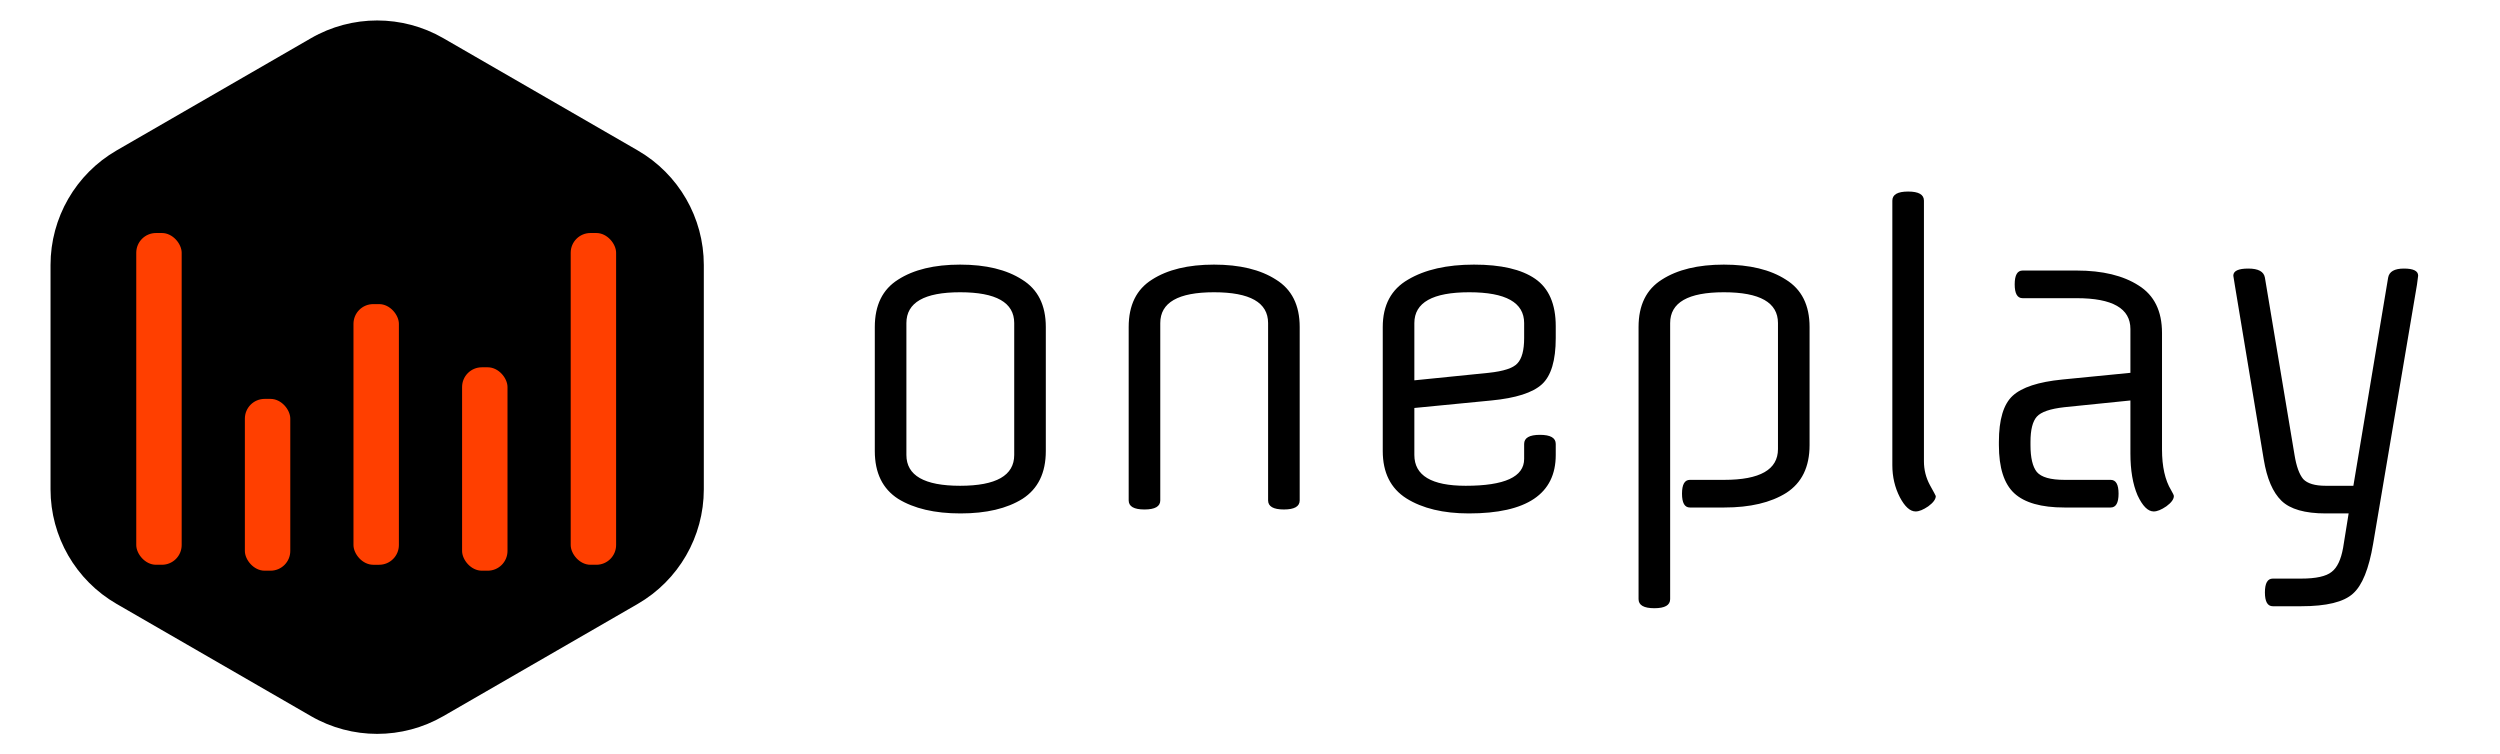 <svg width="1266" height="382" viewBox="0 0 1266 382" fill="none" xmlns="http://www.w3.org/2000/svg">
<path d="M157.5 19.341C178.23 7.373 203.77 7.373 224.5 19.341L322.911 76.159C343.641 88.127 356.411 110.246 356.411 134.182V247.818C356.411 271.754 343.641 293.873 322.911 305.841L224.5 362.659C203.77 374.627 178.23 374.627 157.5 362.659L59.089 305.841C38.359 293.873 25.589 271.754 25.589 247.818V134.182C25.589 110.246 38.359 88.127 59.089 76.159L157.5 19.341Z" fill="black"/>
<path d="M513.6 230.4V163.6C513.6 153.2 504.467 148 486.2 148C468.067 148 459 153.2 459 163.6V230.4C459 240.8 468.067 246 486.2 246C504.467 246 513.6 240.8 513.6 230.4ZM529.6 165.6V228.4C529.6 239.467 525.667 247.533 517.8 252.6C509.933 257.533 499.467 260 486.4 260C473.333 260 462.8 257.533 454.8 252.6C446.933 247.533 443 239.467 443 228.4V165.6C443 154.533 446.933 146.533 454.8 141.6C462.667 136.533 473.133 134 486.2 134C499.267 134 509.733 136.533 517.6 141.6C525.6 146.533 529.6 154.533 529.6 165.6ZM658.163 165.6V253.4C658.163 256.467 655.496 258 650.163 258C644.829 258 642.163 256.467 642.163 253.4V163.6C642.163 153.2 633.029 148 614.763 148C596.629 148 587.563 153.2 587.563 163.6V253.4C587.563 256.467 584.896 258 579.563 258C574.229 258 571.563 256.467 571.563 253.4V165.6C571.563 154.533 575.496 146.533 583.363 141.6C591.229 136.533 601.696 134 614.763 134C627.829 134 638.296 136.533 646.163 141.6C654.163 146.533 658.163 154.533 658.163 165.6ZM787.827 165.2V171.2C787.827 182.533 785.493 190.333 780.827 194.6C776.16 198.867 767.627 201.6 755.227 202.8L716.227 206.6V230.4C716.227 240.8 724.893 246 742.227 246C761.96 246 771.827 241.467 771.827 232.4V224.8C771.827 221.733 774.493 220.2 779.827 220.2C785.16 220.2 787.827 221.733 787.827 224.8V230.4C787.827 250.133 773.16 260 743.827 260C730.893 260 720.36 257.467 712.227 252.4C704.227 247.333 700.227 239.333 700.227 228.4V165.6C700.227 154.533 704.493 146.533 713.027 141.6C721.56 136.533 732.693 134 746.427 134C760.16 134 770.493 136.4 777.427 141.2C784.36 146 787.827 154 787.827 165.2ZM716.227 163.6V192.6L753.827 188.8C761.427 188 766.293 186.4 768.427 184C770.693 181.6 771.827 177.333 771.827 171.2V163.6C771.827 153.2 762.56 148 744.027 148C725.493 148 716.227 153.2 716.227 163.6ZM855.766 243H873.166C891.299 243 900.366 237.8 900.366 227.4V163.6C900.366 153.2 891.232 148 872.966 148C854.832 148 845.766 153.2 845.766 163.6V303.4C845.766 306.467 843.099 308 837.766 308C832.432 308 829.766 306.467 829.766 303.4V165.6C829.766 154.533 833.699 146.533 841.566 141.6C849.432 136.533 859.899 134 872.966 134C886.032 134 896.499 136.533 904.366 141.6C912.366 146.533 916.366 154.533 916.366 165.6V225.4C916.366 236.467 912.432 244.533 904.566 249.6C896.699 254.533 886.232 257 873.166 257H855.766C853.099 257 851.766 254.667 851.766 250C851.766 245.333 853.099 243 855.766 243ZM974.281 101.6V233.6C974.281 237.867 975.281 241.867 977.281 245.6C979.281 249.2 980.281 251.067 980.281 251.2C980.281 252.8 979.015 254.533 976.481 256.4C973.948 258.133 971.815 259 970.081 259C967.281 259 964.615 256.6 962.081 251.8C959.548 246.867 958.281 241.467 958.281 235.6V101.6C958.281 98.533 960.948 97 966.281 97C971.615 97 974.281 98.533 974.281 101.6ZM1068.84 257H1045.44C1033.71 257 1025.24 254.6 1020.04 249.8C1014.84 245 1012.24 236.867 1012.24 225.4V223.8C1012.24 212.467 1014.58 204.667 1019.24 200.4C1023.91 196.133 1032.24 193.4 1044.24 192.2L1078.84 188.8V166.6C1078.84 156.2 1069.78 151 1051.64 151H1024.24C1021.58 151 1020.24 148.667 1020.24 144C1020.24 139.333 1021.58 137 1024.24 137H1051.64C1064.71 137 1075.18 139.533 1083.04 144.6C1090.91 149.533 1094.84 157.533 1094.84 168.6V227.6C1094.84 236.267 1096.38 243.133 1099.44 248.2C1100.38 249.8 1100.84 250.8 1100.84 251.2C1100.84 252.8 1099.58 254.533 1097.04 256.4C1094.51 258.133 1092.38 259 1090.64 259C1087.71 259 1084.98 256.267 1082.44 250.8C1080.04 245.2 1078.84 238.133 1078.84 229.6V202.8L1045.44 206.2C1038.24 207 1033.58 208.6 1031.44 211C1029.31 213.4 1028.24 217.667 1028.24 223.8V225.4C1028.24 231.8 1029.31 236.333 1031.44 239C1033.71 241.667 1038.38 243 1045.44 243H1068.84C1071.51 243 1072.84 245.333 1072.84 250C1072.84 254.667 1071.51 257 1068.84 257ZM1165.35 307H1150.95C1148.28 307 1146.95 304.667 1146.95 300C1146.95 295.333 1148.28 293 1150.95 293H1165.35C1172.82 293 1177.95 291.867 1180.75 289.6C1183.55 287.467 1185.48 283.4 1186.55 277.4L1189.35 260H1177.75C1167.22 260 1159.75 257.867 1155.35 253.6C1150.95 249.333 1147.95 242.333 1146.35 232.6L1131.75 144.6C1131.22 141.533 1130.95 139.867 1130.95 139.6C1130.95 137.2 1133.48 136 1138.55 136C1143.62 136 1146.42 137.533 1146.95 140.6L1161.95 230.4C1162.88 236.133 1164.35 240.2 1166.35 242.6C1168.48 244.867 1172.28 246 1177.75 246H1191.75L1209.35 140.6C1209.88 137.533 1212.55 136 1217.35 136C1222.15 136 1224.55 137.2 1224.55 139.6C1224.55 139.867 1224.35 141.4 1223.95 144.2L1201.75 275.4C1199.62 288.067 1196.22 296.467 1191.55 300.6C1186.88 304.867 1178.15 307 1165.35 307Z" fill="black"/>
<rect x="69" y="118" width="23" height="168" rx="10" fill="#FF3F00"/>
<rect x="124" y="202" width="23" height="87" rx="10" fill="#FF3F00"/>
<rect x="179" y="154" width="23" height="132" rx="10" fill="#FF3F00"/>
<rect x="234" y="186" width="23" height="103" rx="10" fill="#FF3F00"/>
<rect x="289" y="118" width="23" height="168" rx="10" fill="#FF3F00"/>
</svg>

